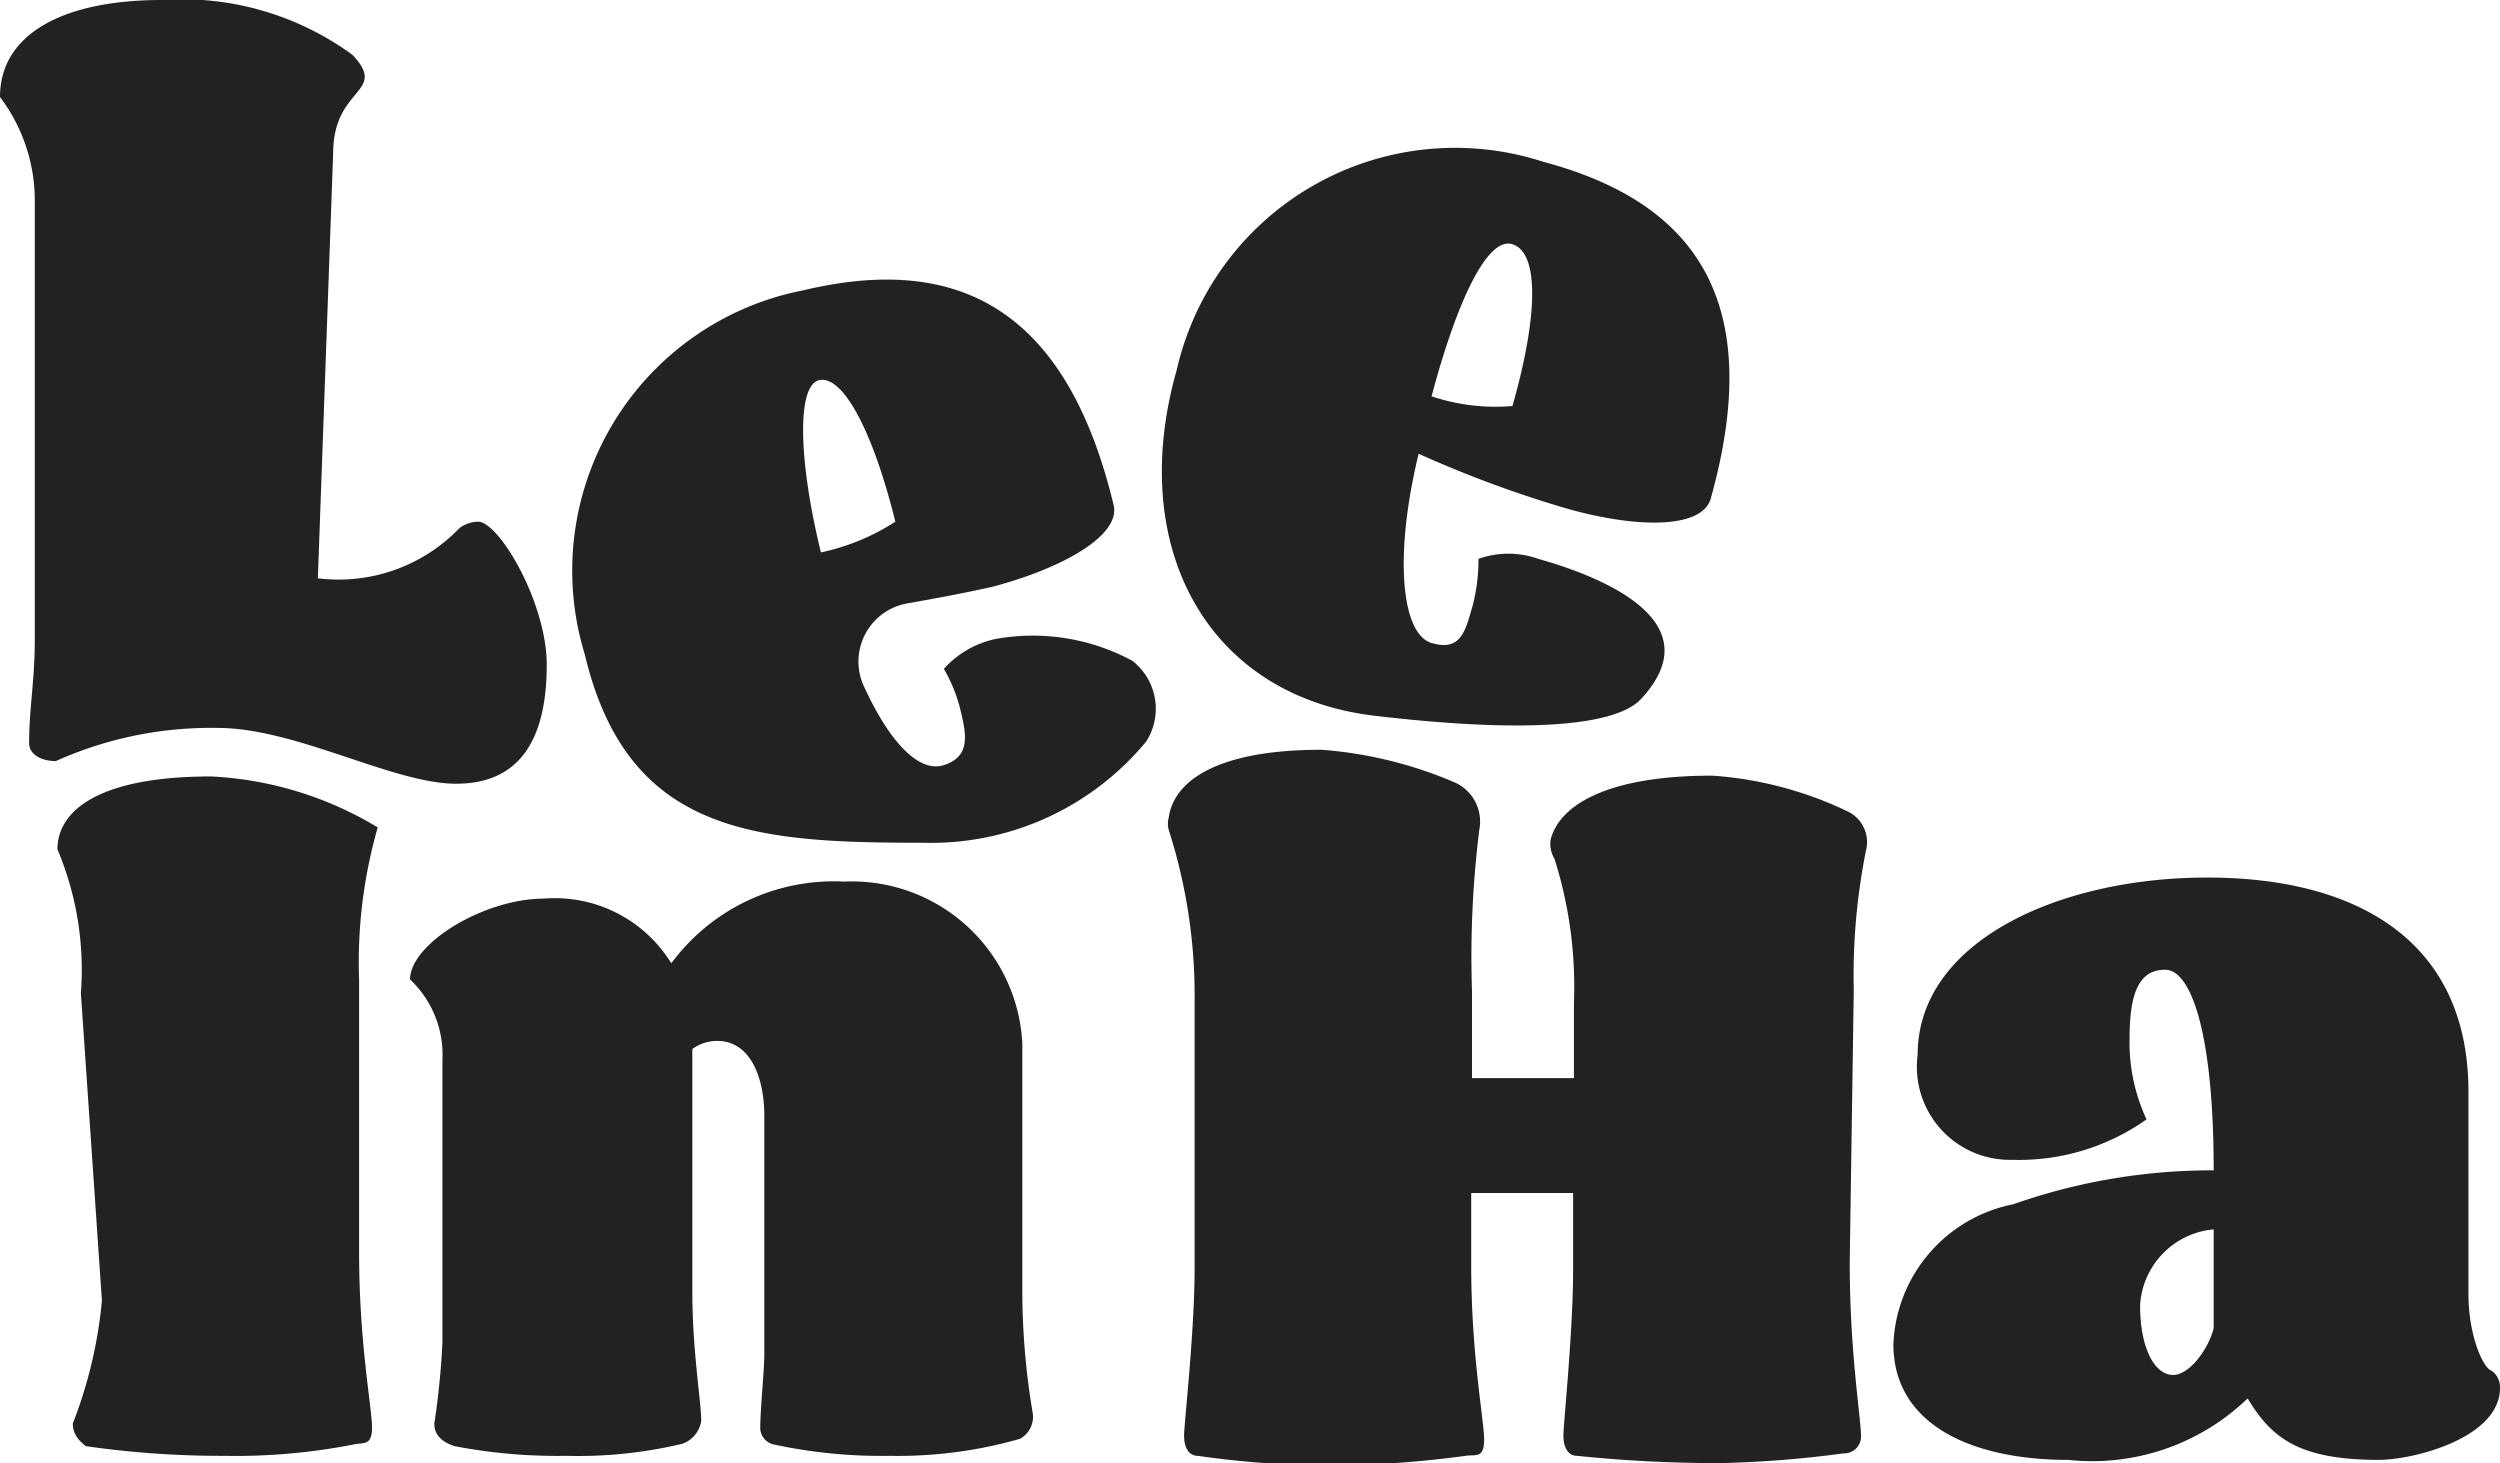 <svg xmlns="http://www.w3.org/2000/svg" viewBox="0 0 30.91 18.09"><defs><style>.cls-1{fill:#222;}</style></defs><g id="Layer_2" data-name="Layer 2"><g id="레이어_1" data-name="레이어 1"><path class="cls-1" d="M4.44,15.49c0,1.12.16,1.92.16,2.16s-.12.18-.23.21A7.56,7.56,0,0,1,2.78,18a11.73,11.73,0,0,1-1.72-.12C1,17.83.9,17.75.9,17.6a5.56,5.56,0,0,0,.36-1.52L1,12.28A3.84,3.84,0,0,0,.71,10.5c0-.46.48-.9,1.9-.9a4.39,4.39,0,0,1,2.06.63,6.06,6.06,0,0,0-.23,1.89Z"/><path class="cls-1" d="M10.44,10.9a2.11,2.11,0,0,1,2.2,2V16a9.14,9.14,0,0,0,.13,1.48.31.31,0,0,1-.16.31A5.48,5.48,0,0,1,11,18a6.31,6.31,0,0,1-1.43-.14.21.21,0,0,1-.17-.22c0-.21.05-.7.05-.9V13.8c0-.51-.19-.93-.58-.93a.52.52,0,0,0-.31.1v3c0,.73.11,1.36.11,1.6a.36.36,0,0,1-.23.28A5.55,5.55,0,0,1,7,18a6.69,6.69,0,0,1-1.38-.12c-.15-.05-.25-.13-.25-.28a9.62,9.62,0,0,0,.1-1V13.11a1.28,1.28,0,0,0-.4-1c0-.44.91-1,1.66-1a1.69,1.69,0,0,1,1.57.8A2.5,2.5,0,0,1,10.44,10.9Z"/><path class="cls-1" d="M22.87,15.61c0,1.12.14,1.92.14,2.16a.21.21,0,0,1-.22.2,13.61,13.61,0,0,1-1.52.12A17,17,0,0,1,19.5,18c-.11,0-.17-.1-.17-.25s.12-1.28.12-2.06v-.94H18.19v.89c0,1.12.16,1.92.16,2.16s-.11.18-.23.2a13.3,13.3,0,0,1-1.6.12A11.7,11.7,0,0,1,14.81,18c-.11,0-.17-.1-.17-.25s.13-1.28.13-2.06V12.4a6.71,6.71,0,0,0-.32-2.14.28.28,0,0,1,0-.15c.06-.44.57-.84,1.89-.84A5.15,5.15,0,0,1,18,9.68a.53.53,0,0,1,.29.58,12.71,12.71,0,0,0-.09,2v1.07h1.26V12.4a5.22,5.22,0,0,0-.24-1.78.37.37,0,0,1-.05-.23c.1-.42.67-.8,2-.8a4.59,4.59,0,0,1,1.69.45.42.42,0,0,1,.21.48,7.87,7.87,0,0,0-.15,1.72Z"/><path class="cls-1" d="M30.52,13.5V16c0,.51.18.92.29.95a.25.25,0,0,1,.1.21c0,.62-1.07.89-1.5.89-1,0-1.33-.28-1.62-.76a2.77,2.77,0,0,1-2.22.76c-1.2,0-2.16-.44-2.16-1.43a1.84,1.84,0,0,1,1.48-1.73,7.41,7.41,0,0,1,2.48-.42c0-1.7-.28-2.48-.6-2.48s-.44.28-.44.85a2.24,2.24,0,0,0,.21,1,2.73,2.73,0,0,1-1.66.5,1.15,1.15,0,0,1-1.17-1.3c0-1.39,1.73-2.19,3.58-2.19S30.52,11.63,30.52,13.5ZM26.87,17c.19,0,.43-.3.5-.58V15.2a1,1,0,0,0-.91.94C26.46,16.67,26.64,17,26.87,17Z"/><path class="cls-1" d="M13.77,6.25c.08.36-.59.76-1.48,1-.35.08-.73.15-1.07.21a.73.73,0,0,0-.55,1c.32.71.69,1.1,1,1s.29-.34.21-.66a1.89,1.89,0,0,0-.21-.53,1.19,1.19,0,0,1,.64-.37A2.59,2.59,0,0,1,14,8.17a.75.75,0,0,1,.17,1,3.45,3.45,0,0,1-2.75,1.25c-2.08,0-3.66-.1-4.19-2.33a3.53,3.53,0,0,1,2.7-4.5C11.73,3.16,13.16,3.7,13.77,6.25Zm-3.62.58a2.74,2.74,0,0,0,.92-.38c-.29-1.17-.66-1.81-.94-1.75S9.87,5.69,10.15,6.83Z"/><path class="cls-1" d="M21.15,6.17c-.11.36-.88.37-1.77.12a14.09,14.09,0,0,1-1.84-.68c-.31,1.28-.21,2.23.16,2.34s.42-.16.51-.47a2.28,2.28,0,0,0,.07-.57,1.1,1.1,0,0,1,.74,0c.64.18,2.18.72,1.29,1.71C20,9,18.78,9.06,17,8.85c-2.06-.24-3.08-2.07-2.45-4.28A3.53,3.53,0,0,1,19.08,2C20.88,2.48,21.86,3.64,21.15,6.17ZM17.7,4.9a2.48,2.48,0,0,0,1,.12c.33-1.16.32-1.9,0-2S18,3.77,17.7,4.9Z"/><path class="cls-1" d="M3.93,7.15a2.07,2.07,0,0,0,1.75-.62.4.4,0,0,1,.23-.08c.26,0,.85,1,.85,1.77,0,.93-.34,1.47-1.12,1.47S3.66,9,2.69,9a4.69,4.69,0,0,0-2,.41c-.19,0-.33-.09-.33-.22,0-.44.07-.77.07-1.27V2.51A2.12,2.12,0,0,0,0,1.2C0,.42.78,0,2,0A3.57,3.57,0,0,1,4.36.68c.44.47-.23.39-.24,1.19Z"/></g></g></svg>